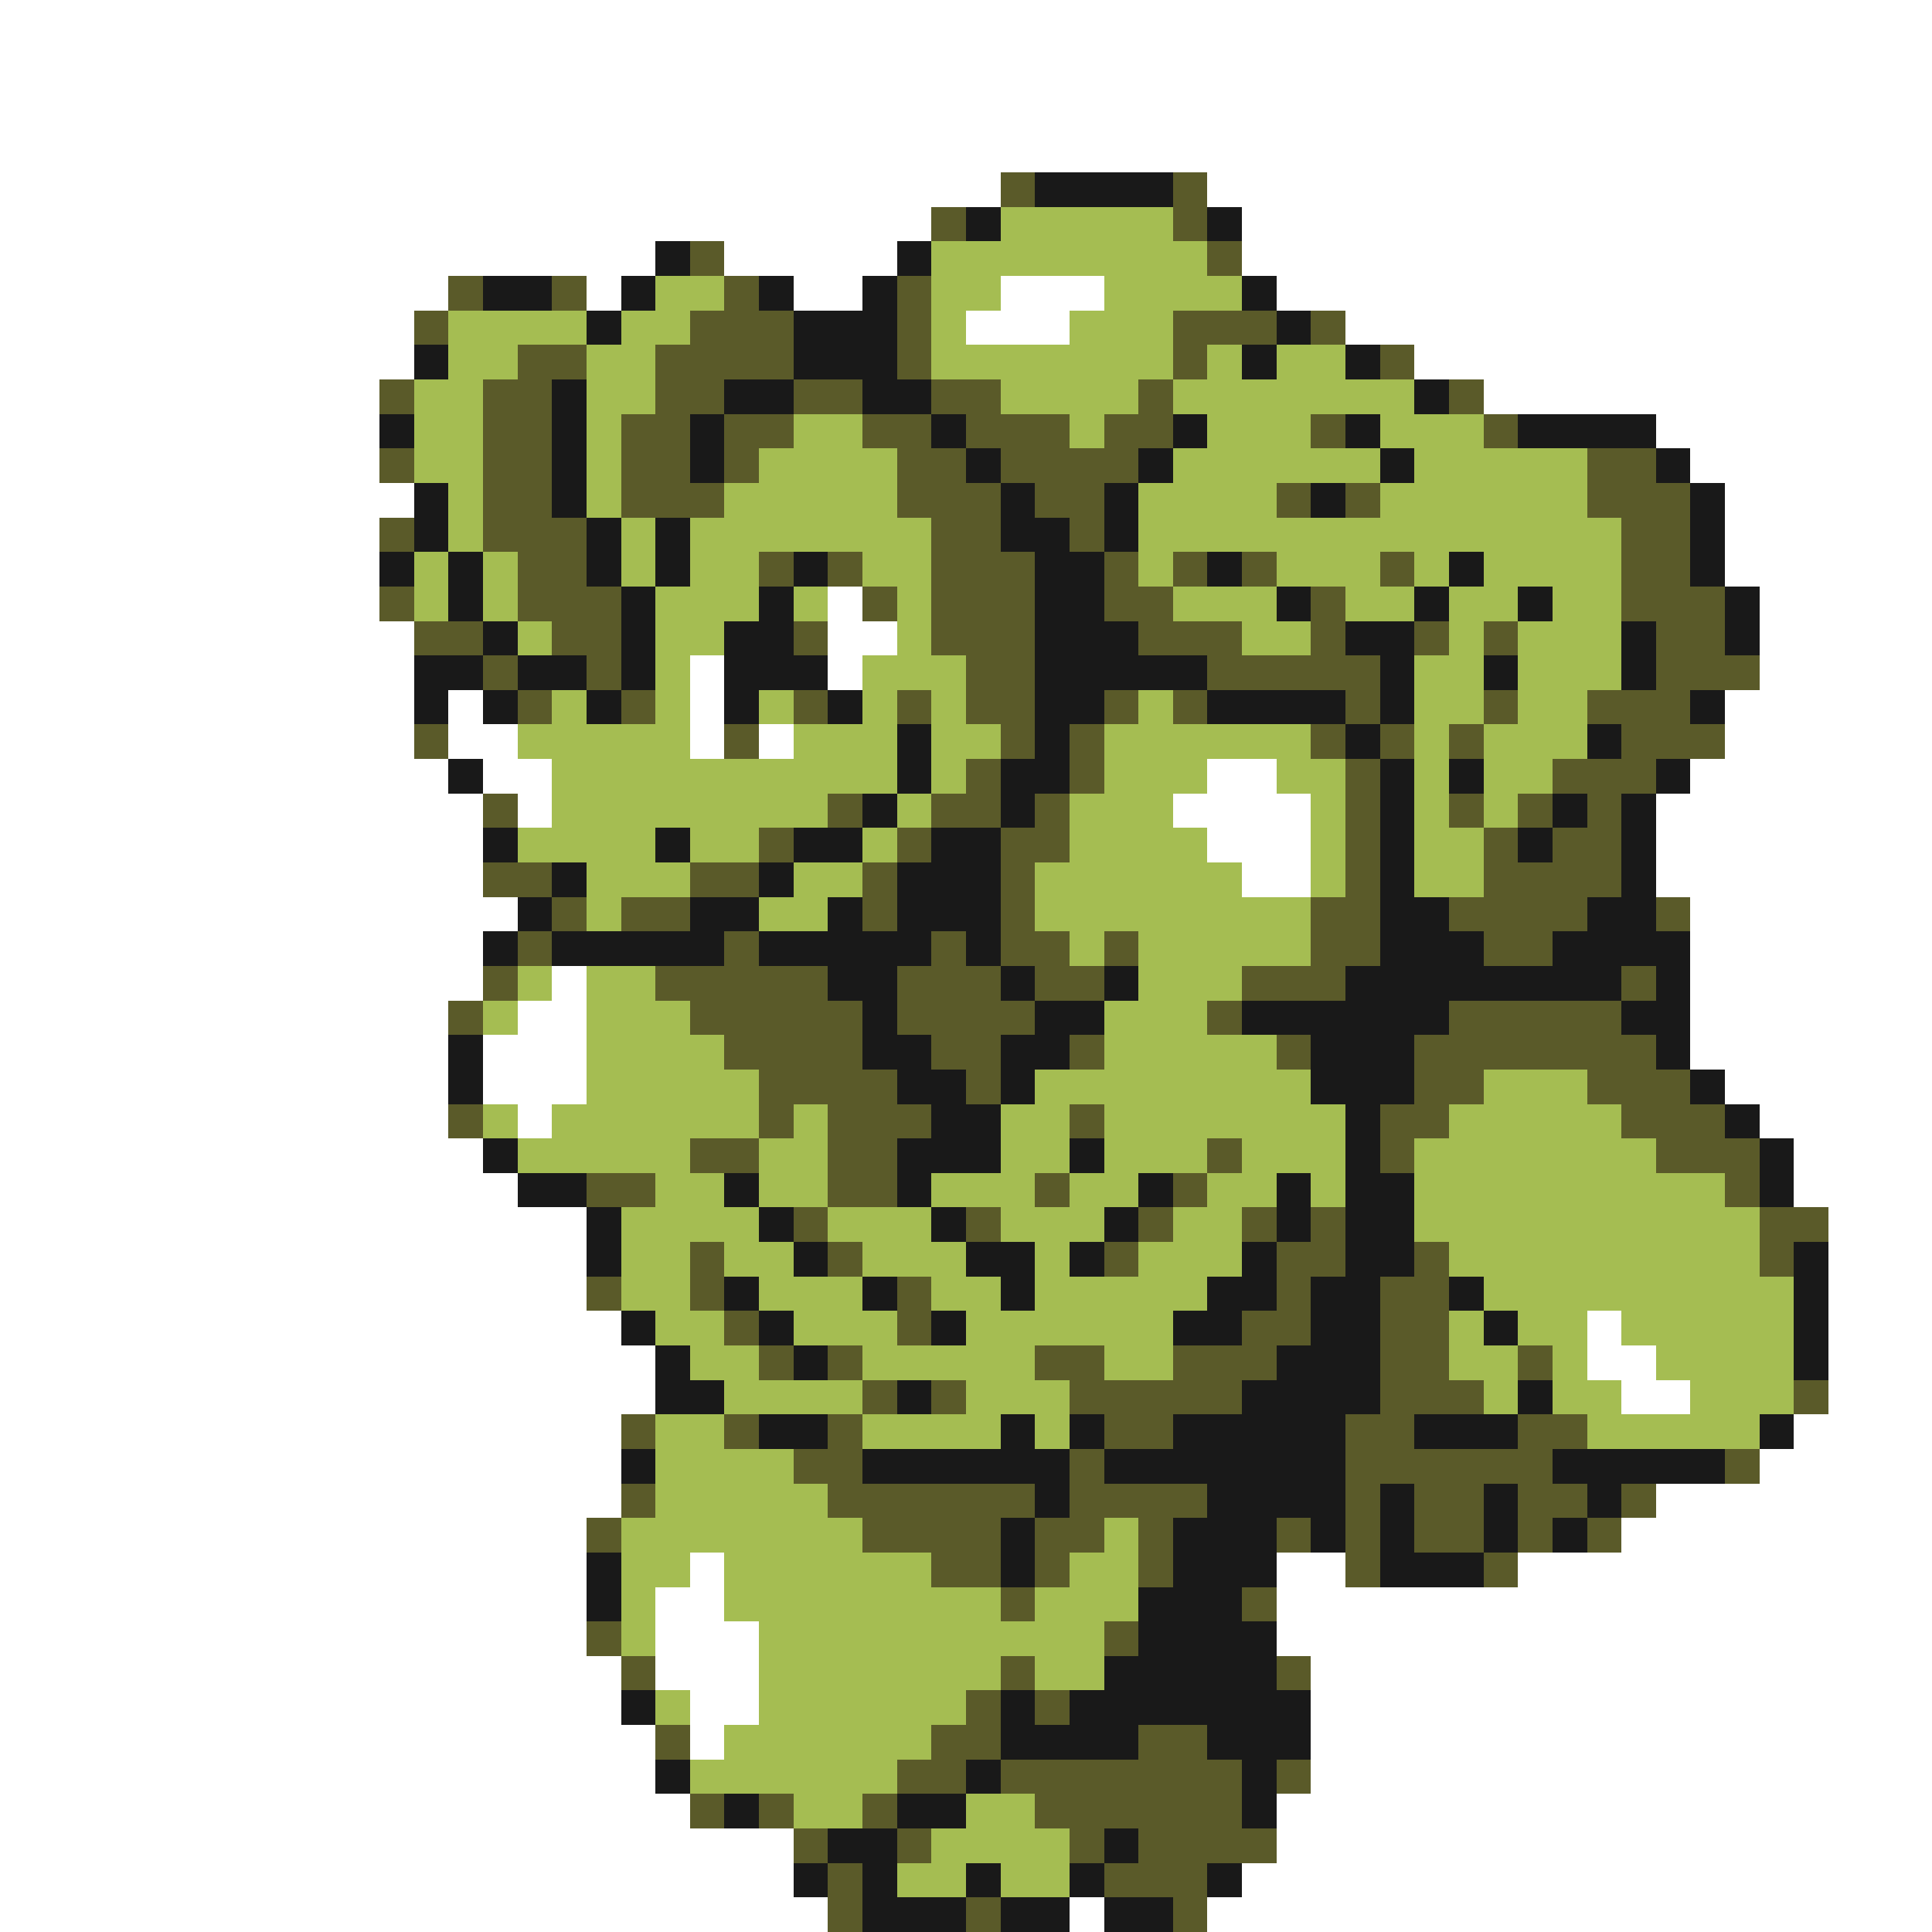 <svg xmlns="http://www.w3.org/2000/svg" viewBox="0 -0.5 56 56" shape-rendering="crispEdges">
<rect x="0" y="-0.5" width="56" height="56" fill="#808080" stroke="none"/>
<path stroke="#ffffff" d="M0 0h56M0 1h56M0 2h56M0 3h56M0 4h56M0 5h29M35 5h21M0 6h27M36 6h20M0 7h19M21 7h5M36 7h20M0 8h13M17 8h1M23 8h2M29 8h3M37 8h19M0 9h12M28 9h3M39 9h17M0 10h12M41 10h15M0 11h11M43 11h13M0 12h11M48 12h8M0 13h11M49 13h7M0 14h12M50 14h6M0 15h11M50 15h6M0 16h11M50 16h6M0 17h11M24 17h1M51 17h5M0 18h12M24 18h2M51 18h5M0 19h12M20 19h1M24 19h1M51 19h5M0 20h12M13 20h1M20 20h1M50 20h6M0 21h12M13 21h2M20 21h1M22 21h1M50 21h6M0 22h13M14 22h2M35 22h2M49 22h7M0 23h14M15 23h1M34 23h4M48 23h8M0 24h14M35 24h3M48 24h8M0 25h14M36 25h2M48 25h8M0 26h15M49 26h7M0 27h14M49 27h7M0 28h14M16 28h1M49 28h7M0 29h13M15 29h2M49 29h7M0 30h13M14 30h3M49 30h7M0 31h13M14 31h3M50 31h6M0 32h13M15 32h1M51 32h5M0 33h14M52 33h4M0 34h15M52 34h4M0 35h17M53 35h3M0 36h17M53 36h3M0 37h17M53 37h3M0 38h18M46 38h1M53 38h3M0 39h19M46 39h2M53 39h3M0 40h19M47 40h2M53 40h3M0 41h18M52 41h4M0 42h18M51 42h5M0 43h18M48 43h8M0 44h17M47 44h9M0 45h17M20 45h1M37 45h2M44 45h12M0 46h17M19 46h2M37 46h19M0 47h17M19 47h3M37 47h19M0 48h18M19 48h3M38 48h18M0 49h18M20 49h2M38 49h18M0 50h19M20 50h1M38 50h18M0 51h19M38 51h18M0 52h20M37 52h19M0 53h23M37 53h19M0 54h23M36 54h20M0 55h24M31 55h1M35 55h21" />
<path stroke="#5a5a29" d="M29 5h1M34 5h1M27 6h1M34 6h1M20 7h1M35 7h1M13 8h1M16 8h1M21 8h1M26 8h1M12 9h1M20 9h3M26 9h1M34 9h3M38 9h1M15 10h2M19 10h4M26 10h1M34 10h1M40 10h1M11 11h1M14 11h2M19 11h2M23 11h2M27 11h2M33 11h1M42 11h1M14 12h2M18 12h2M21 12h2M25 12h2M28 12h3M32 12h2M38 12h1M43 12h1M11 13h1M14 13h2M18 13h2M21 13h1M26 13h2M29 13h4M46 13h2M14 14h2M18 14h3M26 14h3M30 14h2M37 14h1M39 14h1M46 14h3M11 15h1M14 15h3M27 15h2M31 15h1M47 15h2M15 16h2M22 16h1M24 16h1M27 16h3M32 16h1M34 16h1M36 16h1M40 16h1M47 16h2M11 17h1M15 17h3M25 17h1M27 17h3M32 17h2M38 17h1M47 17h3M12 18h2M16 18h2M23 18h1M27 18h3M33 18h3M38 18h1M41 18h1M43 18h1M48 18h2M14 19h1M17 19h1M28 19h2M35 19h5M48 19h3M15 20h1M18 20h1M23 20h1M26 20h1M28 20h2M32 20h1M34 20h1M39 20h1M43 20h1M46 20h3M12 21h1M21 21h1M29 21h1M31 21h1M38 21h1M40 21h1M42 21h1M47 21h3M28 22h1M31 22h1M39 22h1M45 22h3M14 23h1M24 23h1M27 23h2M30 23h1M39 23h1M42 23h1M44 23h1M46 23h1M22 24h1M26 24h1M29 24h2M39 24h1M43 24h1M45 24h2M14 25h2M20 25h2M25 25h1M29 25h1M39 25h1M43 25h4M16 26h1M18 26h2M25 26h1M29 26h1M38 26h2M42 26h4M48 26h1M15 27h1M21 27h1M27 27h1M29 27h2M32 27h1M38 27h2M43 27h2M14 28h1M19 28h5M26 28h3M30 28h2M36 28h3M47 28h1M13 29h1M20 29h5M26 29h4M35 29h1M42 29h5M21 30h4M27 30h2M31 30h1M37 30h1M41 30h7M22 31h4M28 31h1M41 31h2M46 31h3M13 32h1M22 32h1M24 32h3M31 32h1M40 32h2M47 32h3M20 33h2M24 33h2M35 33h1M40 33h1M48 33h3M17 34h2M24 34h2M30 34h1M34 34h1M50 34h1M23 35h1M28 35h1M33 35h1M36 35h1M38 35h1M51 35h2M20 36h1M24 36h1M32 36h1M37 36h2M41 36h1M51 36h1M17 37h1M20 37h1M26 37h1M37 37h1M40 37h2M21 38h1M26 38h1M36 38h2M40 38h2M22 39h1M24 39h1M30 39h2M34 39h3M40 39h2M44 39h1M25 40h1M27 40h1M31 40h5M40 40h3M52 40h1M18 41h1M21 41h1M24 41h1M32 41h2M39 41h2M44 41h2M23 42h2M31 42h1M39 42h6M50 42h1M18 43h1M24 43h6M31 43h4M39 43h1M41 43h2M44 43h2M47 43h1M17 44h1M25 44h4M30 44h2M33 44h1M37 44h1M39 44h1M41 44h2M44 44h1M46 44h1M27 45h2M30 45h1M33 45h1M39 45h1M43 45h1M29 46h1M36 46h1M17 47h1M32 47h1M18 48h1M29 48h1M37 48h1M28 49h1M30 49h1M19 50h1M27 50h2M33 50h2M26 51h2M29 51h7M37 51h1M20 52h1M22 52h1M25 52h1M30 52h6M23 53h1M26 53h1M31 53h1M33 53h4M24 54h1M32 54h3M24 55h1M28 55h1M34 55h1" />
<path stroke="#191919" d="M30 5h4M28 6h1M35 6h1M19 7h1M26 7h1M14 8h2M18 8h1M22 8h1M25 8h1M36 8h1M17 9h1M23 9h3M37 9h1M12 10h1M23 10h3M36 10h1M39 10h1M16 11h1M21 11h2M25 11h2M41 11h1M11 12h1M16 12h1M20 12h1M27 12h1M34 12h1M39 12h1M44 12h4M16 13h1M20 13h1M28 13h1M33 13h1M40 13h1M48 13h1M12 14h1M16 14h1M29 14h1M32 14h1M38 14h1M49 14h1M12 15h1M17 15h1M19 15h1M29 15h2M32 15h1M49 15h1M11 16h1M13 16h1M17 16h1M19 16h1M23 16h1M30 16h2M35 16h1M42 16h1M49 16h1M13 17h1M18 17h1M22 17h1M30 17h2M37 17h1M41 17h1M44 17h1M50 17h1M14 18h1M18 18h1M21 18h2M30 18h3M39 18h2M47 18h1M50 18h1M12 19h2M15 19h2M18 19h1M21 19h3M30 19h5M40 19h1M43 19h1M47 19h1M12 20h1M14 20h1M17 20h1M21 20h1M24 20h1M30 20h2M35 20h4M40 20h1M49 20h1M26 21h1M30 21h1M39 21h1M46 21h1M13 22h1M26 22h1M29 22h2M40 22h1M42 22h1M48 22h1M25 23h1M29 23h1M40 23h1M45 23h1M47 23h1M14 24h1M19 24h1M23 24h2M27 24h2M40 24h1M44 24h1M47 24h1M16 25h1M22 25h1M26 25h3M40 25h1M47 25h1M15 26h1M20 26h2M24 26h1M26 26h3M40 26h2M46 26h2M14 27h1M16 27h5M22 27h5M28 27h1M40 27h3M45 27h4M24 28h2M29 28h1M32 28h1M39 28h8M48 28h1M25 29h1M30 29h2M36 29h6M47 29h2M13 30h1M25 30h2M29 30h2M38 30h3M48 30h1M13 31h1M26 31h2M29 31h1M38 31h3M49 31h1M27 32h2M39 32h1M50 32h1M14 33h1M26 33h3M31 33h1M39 33h1M51 33h1M15 34h2M21 34h1M26 34h1M33 34h1M37 34h1M39 34h2M51 34h1M17 35h1M22 35h1M27 35h1M32 35h1M37 35h1M39 35h2M17 36h1M23 36h1M28 36h2M31 36h1M36 36h1M39 36h2M52 36h1M21 37h1M25 37h1M29 37h1M35 37h2M38 37h2M42 37h1M52 37h1M18 38h1M22 38h1M27 38h1M34 38h2M38 38h2M43 38h1M52 38h1M19 39h1M23 39h1M37 39h3M52 39h1M19 40h2M26 40h1M36 40h4M44 40h1M22 41h2M29 41h1M31 41h1M34 41h5M41 41h3M51 41h1M18 42h1M25 42h6M32 42h7M45 42h5M30 43h1M35 43h4M40 43h1M43 43h1M46 43h1M29 44h1M34 44h3M38 44h1M40 44h1M43 44h1M45 44h1M17 45h1M29 45h1M34 45h3M40 45h3M17 46h1M33 46h3M33 47h4M32 48h5M18 49h1M29 49h1M31 49h7M29 50h4M35 50h3M19 51h1M28 51h1M36 51h1M21 52h1M26 52h2M36 52h1M24 53h2M32 53h1M23 54h1M25 54h1M28 54h1M31 54h1M35 54h1M25 55h3M29 55h2M32 55h2" />
<path stroke="#a5bd52" d="M29 6h5M27 7h8M19 8h2M27 8h2M32 8h4M13 9h4M18 9h2M27 9h1M31 9h3M13 10h2M17 10h2M27 10h7M35 10h1M37 10h2M12 11h2M17 11h2M29 11h4M34 11h7M12 12h2M17 12h1M23 12h2M31 12h1M35 12h3M40 12h3M12 13h2M17 13h1M22 13h4M34 13h6M41 13h5M13 14h1M17 14h1M21 14h5M33 14h4M40 14h6M13 15h1M18 15h1M20 15h7M33 15h14M12 16h1M14 16h1M18 16h1M20 16h2M25 16h2M33 16h1M37 16h3M41 16h1M43 16h4M12 17h1M14 17h1M19 17h3M23 17h1M26 17h1M34 17h3M39 17h2M42 17h2M45 17h2M15 18h1M19 18h2M26 18h1M36 18h2M42 18h1M44 18h3M19 19h1M25 19h3M41 19h2M44 19h3M16 20h1M19 20h1M22 20h1M25 20h1M27 20h1M33 20h1M41 20h2M44 20h2M15 21h5M23 21h3M27 21h2M32 21h6M41 21h1M43 21h3M16 22h10M27 22h1M32 22h3M37 22h2M41 22h1M43 22h2M16 23h8M26 23h1M31 23h3M38 23h1M41 23h1M43 23h1M15 24h4M20 24h2M25 24h1M31 24h4M38 24h1M41 24h2M17 25h3M23 25h2M30 25h6M38 25h1M41 25h2M17 26h1M22 26h2M30 26h8M31 27h1M33 27h5M15 28h1M17 28h2M33 28h3M14 29h1M17 29h3M32 29h3M17 30h4M32 30h5M17 31h5M30 31h8M43 31h3M14 32h1M16 32h6M23 32h1M29 32h2M32 32h7M42 32h5M15 33h5M22 33h2M29 33h2M32 33h3M36 33h3M41 33h7M19 34h2M22 34h2M27 34h3M31 34h2M35 34h2M38 34h1M41 34h9M18 35h4M24 35h3M29 35h3M34 35h2M41 35h10M18 36h2M21 36h2M25 36h3M30 36h1M33 36h3M42 36h9M18 37h2M22 37h3M27 37h2M30 37h5M43 37h9M19 38h2M23 38h3M28 38h6M42 38h1M44 38h2M47 38h5M20 39h2M25 39h5M32 39h2M42 39h2M45 39h1M48 39h4M21 40h4M28 40h3M43 40h1M45 40h2M49 40h3M19 41h2M25 41h4M30 41h1M46 41h5M19 42h4M19 43h5M18 44h7M32 44h1M18 45h2M21 45h6M31 45h2M18 46h1M21 46h8M30 46h3M18 47h1M22 47h10M22 48h7M30 48h2M19 49h1M22 49h6M21 50h6M20 51h6M23 52h2M28 52h2M27 53h4M26 54h2M29 54h2" />
</svg>